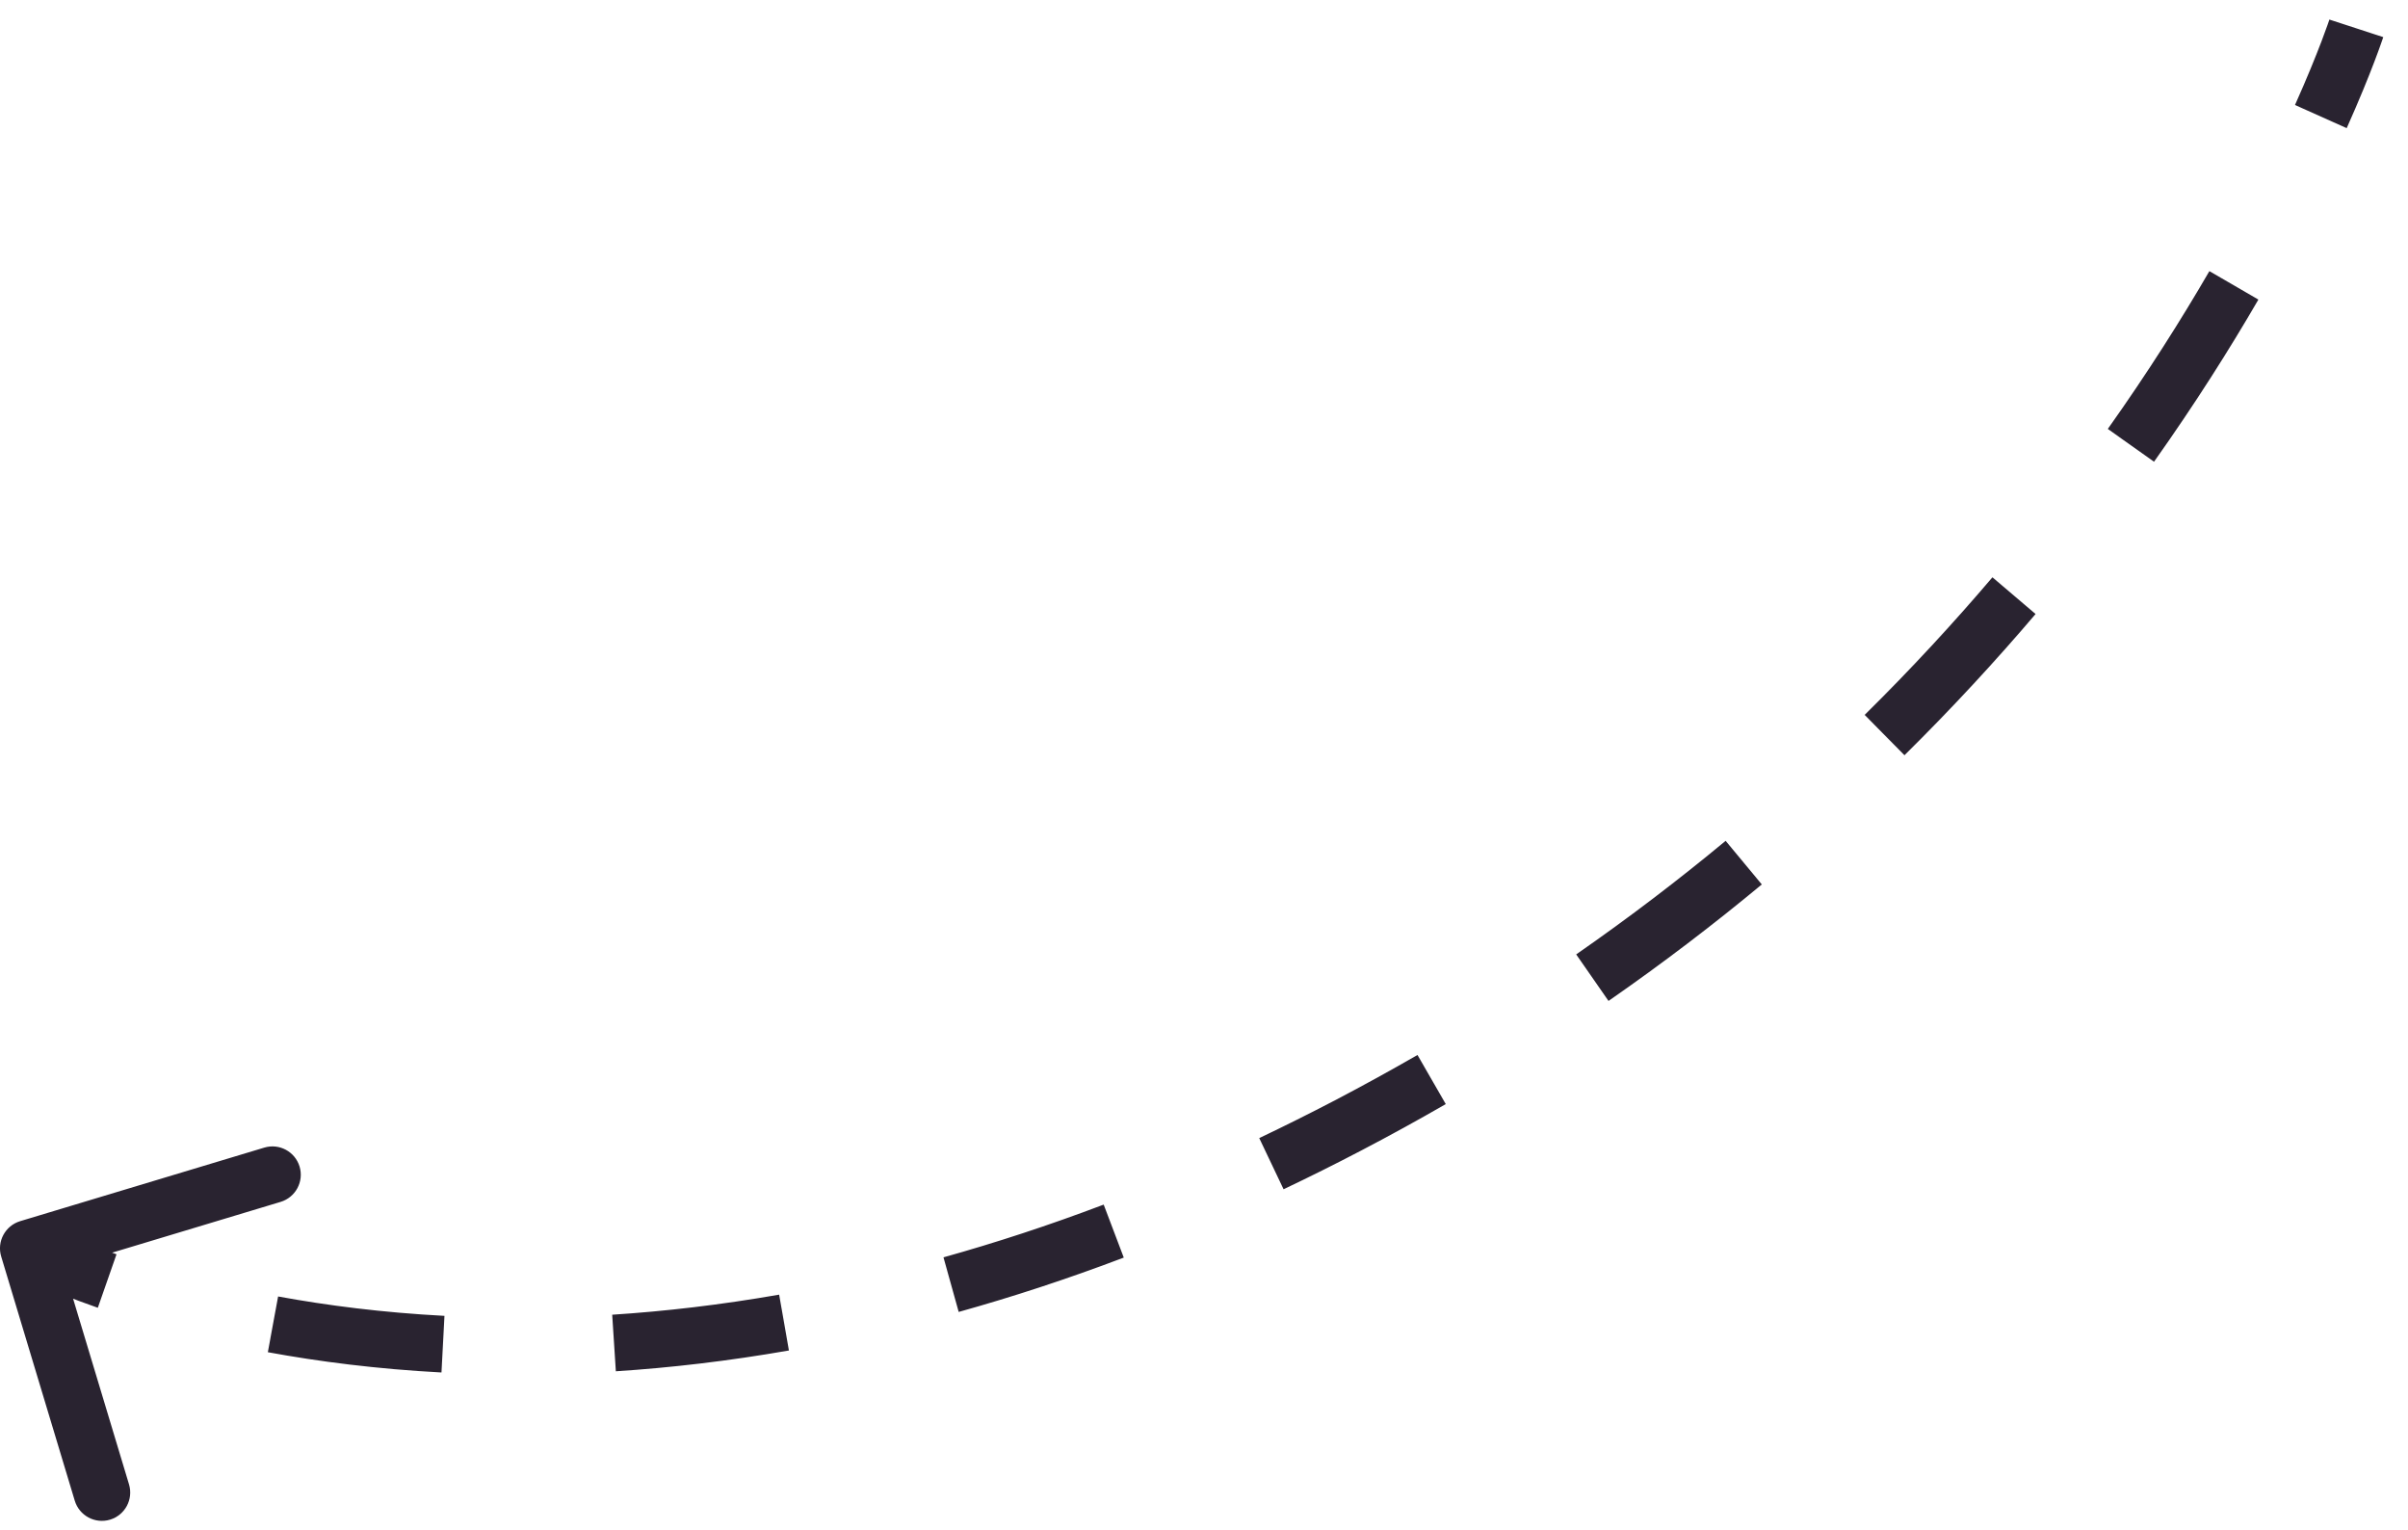 <?xml version="1.0" encoding="UTF-8"?> <svg xmlns="http://www.w3.org/2000/svg" width="85" height="54" viewBox="0 0 85 54" fill="none"> <path d="M47.588 39.714L47.819 40.157L47.588 39.714ZM0.856 43.573C0.591 43.653 0.442 43.932 0.521 44.196L1.82 48.505C1.899 48.769 2.178 48.919 2.443 48.839C2.707 48.76 2.857 48.481 2.777 48.216L1.623 44.386L5.453 43.232C5.717 43.153 5.867 42.874 5.787 42.609C5.708 42.345 5.429 42.195 5.164 42.275L0.856 43.573ZM83.176 1C82.7 0.845 82.7 0.845 82.7 0.845C82.7 0.845 82.7 0.845 82.7 0.845C82.7 0.845 82.7 0.845 82.7 0.845C82.7 0.845 82.7 0.845 82.7 0.845C82.7 0.846 82.7 0.846 82.7 0.847C82.699 0.849 82.698 0.852 82.697 0.856C82.694 0.864 82.69 0.876 82.684 0.893C82.673 0.927 82.655 0.978 82.632 1.045C82.584 1.18 82.511 1.382 82.411 1.644C82.21 2.17 81.901 2.939 81.467 3.909L82.38 4.317C82.822 3.33 83.139 2.543 83.345 2.001C83.449 1.73 83.525 1.52 83.575 1.377C83.6 1.306 83.619 1.251 83.631 1.214C83.638 1.195 83.642 1.181 83.646 1.171C83.647 1.166 83.649 1.162 83.65 1.159C83.65 1.158 83.65 1.157 83.651 1.156C83.651 1.156 83.651 1.156 83.651 1.155C83.651 1.155 83.651 1.155 83.651 1.155C83.651 1.155 83.651 1.155 83.651 1.155C83.651 1.155 83.651 1.155 83.176 1ZM78.422 9.819C77.424 11.537 76.228 13.429 74.811 15.426L75.627 16.004C77.063 13.981 78.275 12.064 79.286 10.321L78.422 9.819ZM70.712 20.696C69.341 22.307 67.831 23.947 66.172 25.584L66.875 26.296C68.555 24.637 70.084 22.976 71.473 21.344L70.712 20.696ZM61.232 30.057C59.58 31.428 57.812 32.779 55.923 34.09L56.494 34.912C58.407 33.583 60.197 32.215 61.871 30.826L61.232 30.057ZM50.285 37.662C49.335 38.21 48.358 38.747 47.356 39.271L47.819 40.157C48.834 39.627 49.822 39.083 50.785 38.529L50.285 37.662ZM47.356 39.271C46.449 39.745 45.552 40.192 44.665 40.614L45.095 41.517C45.993 41.089 46.901 40.636 47.819 40.157L47.356 39.271ZM39.136 42.976C37.177 43.719 35.276 44.339 33.438 44.852L33.707 45.815C35.574 45.294 37.504 44.665 39.49 43.911L39.136 42.976ZM27.59 46.18C25.503 46.544 23.517 46.773 21.642 46.894L21.707 47.892C23.617 47.768 25.638 47.536 27.762 47.165L27.59 46.18ZM15.663 46.935C13.453 46.818 11.467 46.563 9.726 46.243L9.545 47.226C11.327 47.554 13.355 47.814 15.61 47.933L15.663 46.935ZM3.948 44.734C3.054 44.422 2.371 44.138 1.914 43.934C1.686 43.832 1.514 43.75 1.4 43.694C1.343 43.666 1.301 43.645 1.274 43.631C1.26 43.624 1.25 43.619 1.244 43.615C1.241 43.614 1.239 43.613 1.237 43.612C1.237 43.612 1.236 43.611 1.236 43.611C1.236 43.611 1.236 43.611 1.236 43.611C1.236 43.611 1.236 43.611 1.236 43.611C1.236 43.611 1.236 43.611 1.236 43.611C1.236 43.611 1.236 43.611 1 44.052C0.763 44.492 0.764 44.493 0.764 44.493C0.764 44.493 0.764 44.493 0.764 44.493C0.764 44.493 0.764 44.493 0.764 44.493C0.764 44.493 0.765 44.493 0.765 44.493C0.766 44.494 0.767 44.494 0.768 44.495C0.771 44.496 0.774 44.498 0.779 44.501C0.787 44.505 0.8 44.512 0.816 44.52C0.849 44.537 0.896 44.561 0.959 44.592C1.083 44.653 1.266 44.74 1.507 44.847C1.987 45.062 2.696 45.356 3.618 45.678L3.948 44.734ZM47.588 39.714L48.051 40.6L47.588 39.714ZM0.711 43.094C0.183 43.254 -0.117 43.812 0.042 44.34L2.639 52.958C2.799 53.487 3.356 53.786 3.885 53.627C4.414 53.467 4.713 52.91 4.554 52.381L2.246 44.721L9.906 42.413C10.434 42.253 10.734 41.696 10.575 41.167C10.415 40.638 9.857 40.339 9.329 40.498L0.711 43.094ZM83.176 1C82.225 0.691 82.225 0.691 82.225 0.69C82.225 0.69 82.225 0.69 82.225 0.69C82.225 0.69 82.225 0.69 82.225 0.69C82.225 0.69 82.225 0.69 82.225 0.69C82.225 0.69 82.225 0.691 82.225 0.691C82.224 0.693 82.223 0.695 82.222 0.698C82.22 0.706 82.216 0.717 82.211 0.733C82.2 0.764 82.183 0.813 82.16 0.879C82.114 1.01 82.042 1.208 81.944 1.466C81.746 1.983 81.441 2.744 81.011 3.705L82.836 4.522C83.282 3.525 83.603 2.729 83.812 2.179C83.917 1.904 83.995 1.69 84.046 1.543C84.072 1.47 84.092 1.413 84.105 1.374C84.112 1.355 84.117 1.339 84.12 1.328C84.122 1.323 84.124 1.319 84.124 1.316C84.125 1.314 84.126 1.313 84.126 1.312C84.126 1.311 84.126 1.311 84.126 1.31C84.126 1.31 84.126 1.31 84.126 1.31C84.126 1.31 84.126 1.31 84.126 1.31C84.126 1.309 84.127 1.309 83.176 1ZM77.989 9.568C76.999 11.274 75.811 13.153 74.404 15.136L76.035 16.294C77.48 14.257 78.7 12.327 79.719 10.572L77.989 9.568ZM70.331 20.372C68.969 21.973 67.469 23.601 65.821 25.228L67.226 26.651C68.917 24.982 70.456 23.311 71.854 21.668L70.331 20.372ZM60.913 29.672C59.271 31.035 57.515 32.376 55.638 33.68L56.779 35.322C58.704 33.986 60.505 32.609 62.19 31.211L60.913 29.672ZM50.036 37.229C49.091 37.773 48.121 38.307 47.125 38.828L48.051 40.6C49.072 40.067 50.066 39.52 51.034 38.962L50.036 37.229ZM47.125 38.828C46.223 39.298 45.332 39.743 44.45 40.162L45.309 41.968C46.214 41.538 47.127 41.083 48.051 40.6L47.125 38.828ZM38.959 42.509C37.014 43.246 35.127 43.861 33.304 44.37L33.841 46.297C35.723 45.772 37.667 45.138 39.668 44.379L38.959 42.509ZM27.503 45.687C25.435 46.048 23.467 46.275 21.61 46.395L21.739 48.391C23.667 48.266 25.706 48.031 27.848 47.657L27.503 45.687ZM15.689 46.435C13.502 46.32 11.538 46.067 9.817 45.751L9.455 47.718C11.256 48.049 13.306 48.312 15.584 48.433L15.689 46.435ZM4.113 44.262C3.233 43.954 2.563 43.676 2.118 43.478C1.895 43.378 1.729 43.299 1.621 43.246C1.567 43.219 1.527 43.199 1.503 43.186C1.49 43.18 1.482 43.175 1.477 43.173C1.474 43.172 1.473 43.171 1.472 43.17C1.472 43.17 1.472 43.17 1.472 43.17C1.472 43.17 1.472 43.17 1.472 43.17C1.472 43.171 1.472 43.171 1.473 43.171C1.473 43.171 1.473 43.171 1.473 43.171C1.473 43.171 1.473 43.171 1 44.052C0.527 44.933 0.527 44.933 0.527 44.933C0.527 44.933 0.527 44.933 0.527 44.933C0.528 44.933 0.528 44.934 0.528 44.934C0.528 44.934 0.529 44.934 0.53 44.934C0.531 44.935 0.532 44.936 0.534 44.937C0.537 44.938 0.541 44.94 0.546 44.943C0.556 44.948 0.57 44.956 0.587 44.965C0.623 44.983 0.673 45.008 0.738 45.04C0.868 45.104 1.057 45.194 1.303 45.304C1.795 45.524 2.517 45.823 3.453 46.15L4.113 44.262Z" fill="#292330"></path> </svg> 